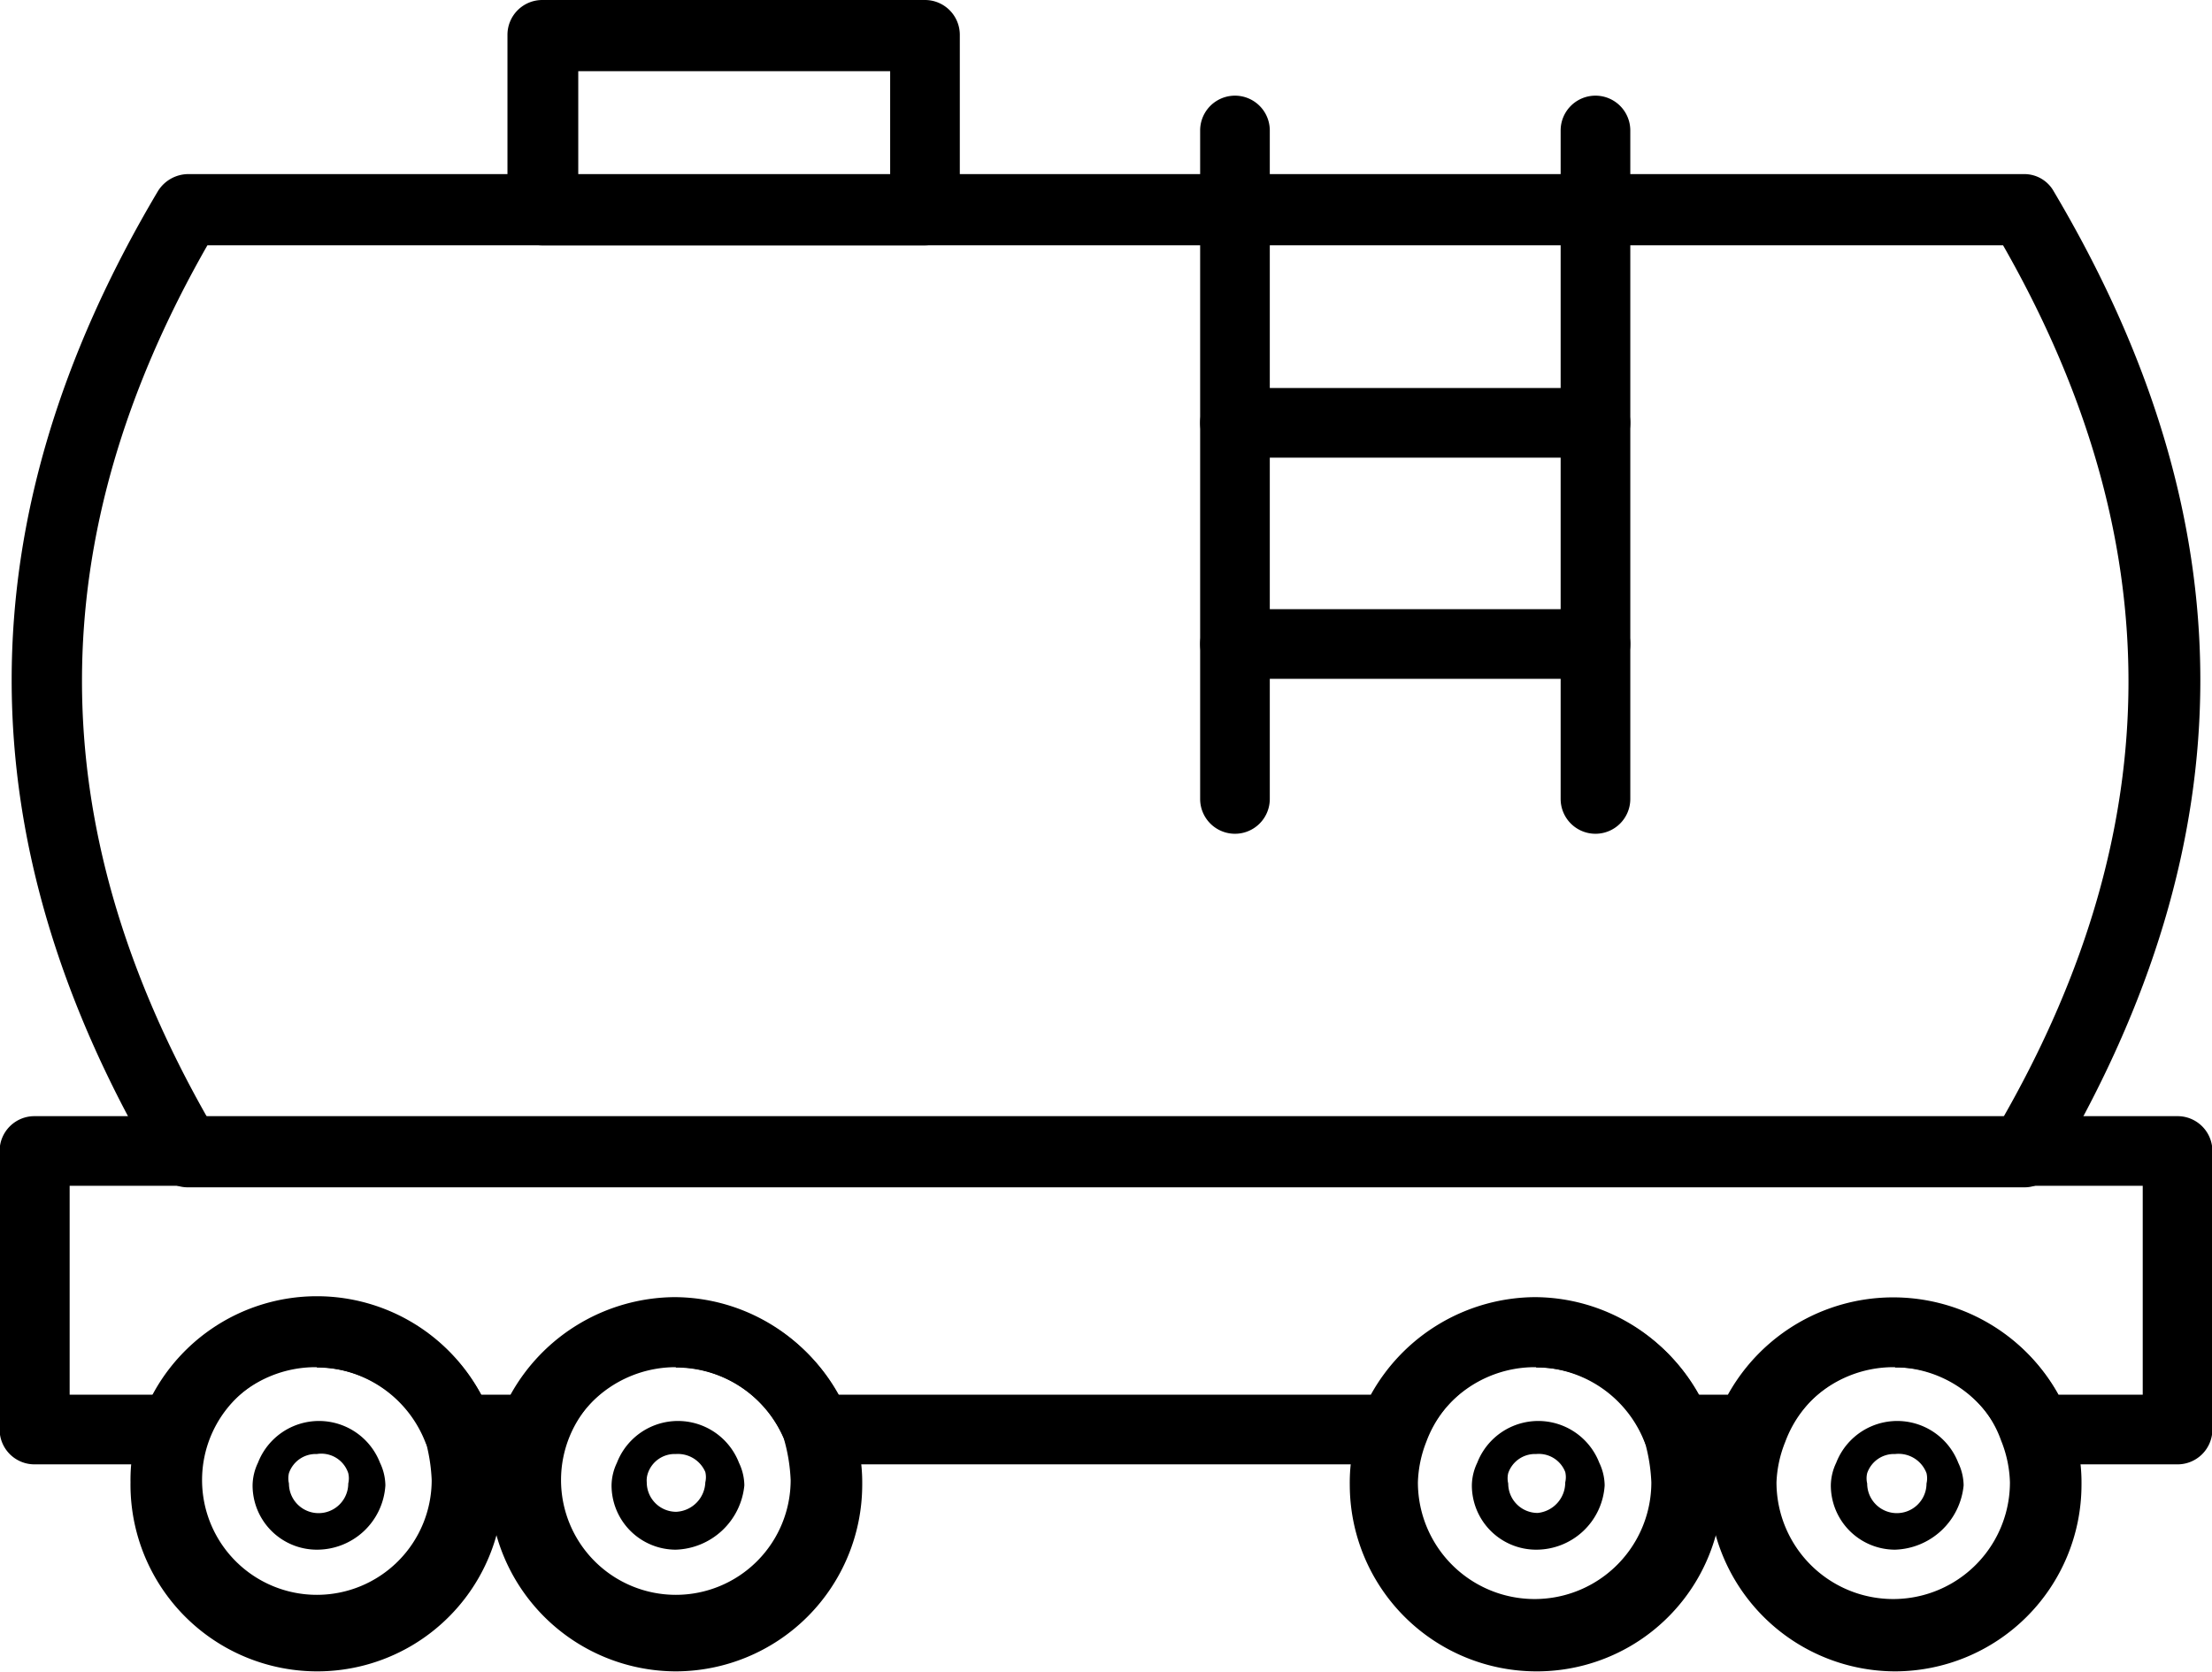 <svg id="Layer_1" data-name="Layer 1" xmlns="http://www.w3.org/2000/svg" viewBox="0 0 57.8 43.69"><title>trains_8</title><path d="M54,35.29H6a0.88,0.88,0,0,1-.77-0.46c-5.1-8.6-5.1-17,0-25.58A0.94,0.94,0,0,1,6,8.81H54a0.88,0.88,0,0,1,.77.46c5.1,8.6,5.1,16.93,0,25.53A0.84,0.84,0,0,1,54,35.29ZM6.52,33.47H53.44c4.37-7.65,4.37-15.15,0-22.8H6.52C2.15,18.32,2.15,25.78,6.52,33.47Z" transform="translate(-1.1 -4.26)"/><path d="M58,42.53H54.3a0.93,0.93,0,0,1-.86-0.59,3.08,3.08,0,0,0-5.73,0,0.89,0.89,0,0,1-.86.59H44.93a0.93,0.93,0,0,1-.86-0.59,3.08,3.08,0,0,0-5.73,0,0.89,0.89,0,0,1-.86.59h-15a0.93,0.93,0,0,1-.86-0.59,3.08,3.08,0,0,0-5.73,0,0.89,0.89,0,0,1-.86.59H13.07a0.93,0.93,0,0,1-.86-0.59,3.08,3.08,0,0,0-5.73,0,0.89,0.89,0,0,1-.86.59H2a0.91,0.91,0,0,1-.91-0.91V34.34A0.91,0.91,0,0,1,2,33.43H58a0.91,0.91,0,0,1,.91.91v7.28A0.91,0.91,0,0,1,58,42.53Zm-3.09-1.82h2.18V35.25H2.92v5.46H5.11a4.94,4.94,0,0,1,4.28-2.55,4.89,4.89,0,0,1,4.28,2.55h0.77a4.94,4.94,0,0,1,4.28-2.55A4.89,4.89,0,0,1,23,40.71H36.92a4.94,4.94,0,0,1,4.28-2.55,4.89,4.89,0,0,1,4.28,2.55h0.77A4.94,4.94,0,0,1,54.89,40.71Z" transform="translate(-1.1 -4.26)"/><path d="M50.62,47.94a4.88,4.88,0,0,1-4.87-4.87,4.49,4.49,0,0,1,.32-1.73,4.87,4.87,0,0,1,9.1,0,4.49,4.49,0,0,1,.32,1.73A4.88,4.88,0,0,1,50.62,47.94Zm0-8a3.06,3.06,0,0,0-2.87,2A3.13,3.13,0,0,0,47.52,43a3,3,0,0,0,6.1,0,3.13,3.13,0,0,0-.23-1.09A2.86,2.86,0,0,0,50.62,40Z" transform="translate(-1.1 -4.26)"/><path d="M50.62,44.76a1.68,1.68,0,0,1-1.68-1.68,1.4,1.4,0,0,1,.14-0.59,1.71,1.71,0,0,1,3.19,0,1.4,1.4,0,0,1,.14.59A1.86,1.86,0,0,1,50.62,44.76Zm0-2.5a0.74,0.74,0,0,0-.73.5,0.58,0.58,0,0,0,0,.27,0.77,0.77,0,0,0,1.55,0,0.58,0.58,0,0,0,0-.27A0.78,0.78,0,0,0,50.62,42.26Z" transform="translate(-1.1 -4.26)"/><path d="M41.24,47.94a4.88,4.88,0,0,1-4.87-4.87,4.49,4.49,0,0,1,.32-1.73,4.87,4.87,0,0,1,9.1,0,4.49,4.49,0,0,1,.32,1.73A4.85,4.85,0,0,1,41.24,47.94Zm0-8a3.06,3.06,0,0,0-2.87,2A3.13,3.13,0,0,0,38.15,43a3,3,0,1,0,6.1,0,4.57,4.57,0,0,0-.18-1.09A3,3,0,0,0,41.24,40Z" transform="translate(-1.1 -4.26)"/><path d="M41.24,44.76a1.68,1.68,0,0,1-1.68-1.68,1.4,1.4,0,0,1,.14-0.59,1.71,1.71,0,0,1,3.19,0,1.4,1.4,0,0,1,.14.59A1.79,1.79,0,0,1,41.24,44.76Zm0-2.5a0.74,0.74,0,0,0-.73.5,0.58,0.58,0,0,0,0,.27,0.77,0.77,0,0,0,.77.77A0.8,0.8,0,0,0,42,43a0.58,0.58,0,0,0,0-.27A0.74,0.74,0,0,0,41.24,42.26Z" transform="translate(-1.1 -4.26)"/><path d="M18.76,47.94a4.88,4.88,0,0,1-4.87-4.87,4.49,4.49,0,0,1,.32-1.73,4.87,4.87,0,0,1,9.1,0,4.49,4.49,0,0,1,.32,1.73A4.88,4.88,0,0,1,18.76,47.94Zm0-8a3,3,0,1,0,3,3,4.57,4.57,0,0,0-.18-1.09A3.06,3.06,0,0,0,18.76,40Z" transform="translate(-1.1 -4.26)"/><path d="M18.76,44.76a1.68,1.68,0,0,1-1.68-1.68,1.4,1.4,0,0,1,.14-0.59,1.71,1.71,0,0,1,3.19,0,1.4,1.4,0,0,1,.14.59A1.86,1.86,0,0,1,18.76,44.76Zm0-2.5a0.74,0.74,0,0,0-.73.5A0.58,0.58,0,0,0,18,43a0.77,0.77,0,0,0,.77.77A0.8,0.8,0,0,0,19.53,43a0.58,0.58,0,0,0,0-.27A0.78,0.78,0,0,0,18.76,42.26Z" transform="translate(-1.1 -4.26)"/><path d="M9.38,47.94A4.88,4.88,0,0,1,4.51,43a4.49,4.49,0,0,1,.32-1.73,4.87,4.87,0,0,1,9.1,0A4.49,4.49,0,0,1,14.25,43,4.86,4.86,0,0,1,9.38,47.94Zm0-8a3,3,0,1,0,3,3,4.57,4.57,0,0,0-.18-1.09A3.06,3.06,0,0,0,9.38,40Z" transform="translate(-1.1 -4.26)"/><path d="M9.38,44.76A1.68,1.68,0,0,1,7.7,43.08a1.4,1.4,0,0,1,.14-0.59,1.71,1.71,0,0,1,3.19,0,1.4,1.4,0,0,1,.14.59A1.79,1.79,0,0,1,9.38,44.76Zm0-2.5a0.74,0.74,0,0,0-.73.5,0.58,0.58,0,0,0,0,.27,0.77,0.77,0,0,0,1.55,0,0.58,0.58,0,0,0,0-.27A0.74,0.74,0,0,0,9.38,42.26Z" transform="translate(-1.1 -4.26)"/><path d="M25.27,10.67h-10a0.91,0.91,0,0,1-.91-0.91V5.17a0.91,0.91,0,0,1,.91-0.91h10a0.91,0.91,0,0,1,.91.91V9.72A0.92,0.92,0,0,1,25.27,10.67ZM16.21,8.85h8.15V6.12H16.21V8.85Z" transform="translate(-1.1 -4.26)"/><path d="M33.37,26.05a0.91,0.91,0,0,1-.91-0.91V7.67a0.91,0.91,0,1,1,1.82,0V25.14A0.91,0.91,0,0,1,33.37,26.05Z" transform="translate(-1.1 -4.26)"/><path d="M42.79,26.05a0.91,0.91,0,0,1-.91-0.91V7.67a0.91,0.91,0,1,1,1.82,0V25.14A0.91,0.91,0,0,1,42.79,26.05Z" transform="translate(-1.1 -4.26)"/><path d="M42.79,22H33.37a0.91,0.91,0,0,1,0-1.82h9.42A0.91,0.91,0,1,1,42.79,22Z" transform="translate(-1.1 -4.26)"/><path d="M42.79,16.22H33.37a0.91,0.91,0,0,1,0-1.82h9.42A0.91,0.91,0,1,1,42.79,16.22Z" transform="translate(-1.1 -4.26)"/></svg>